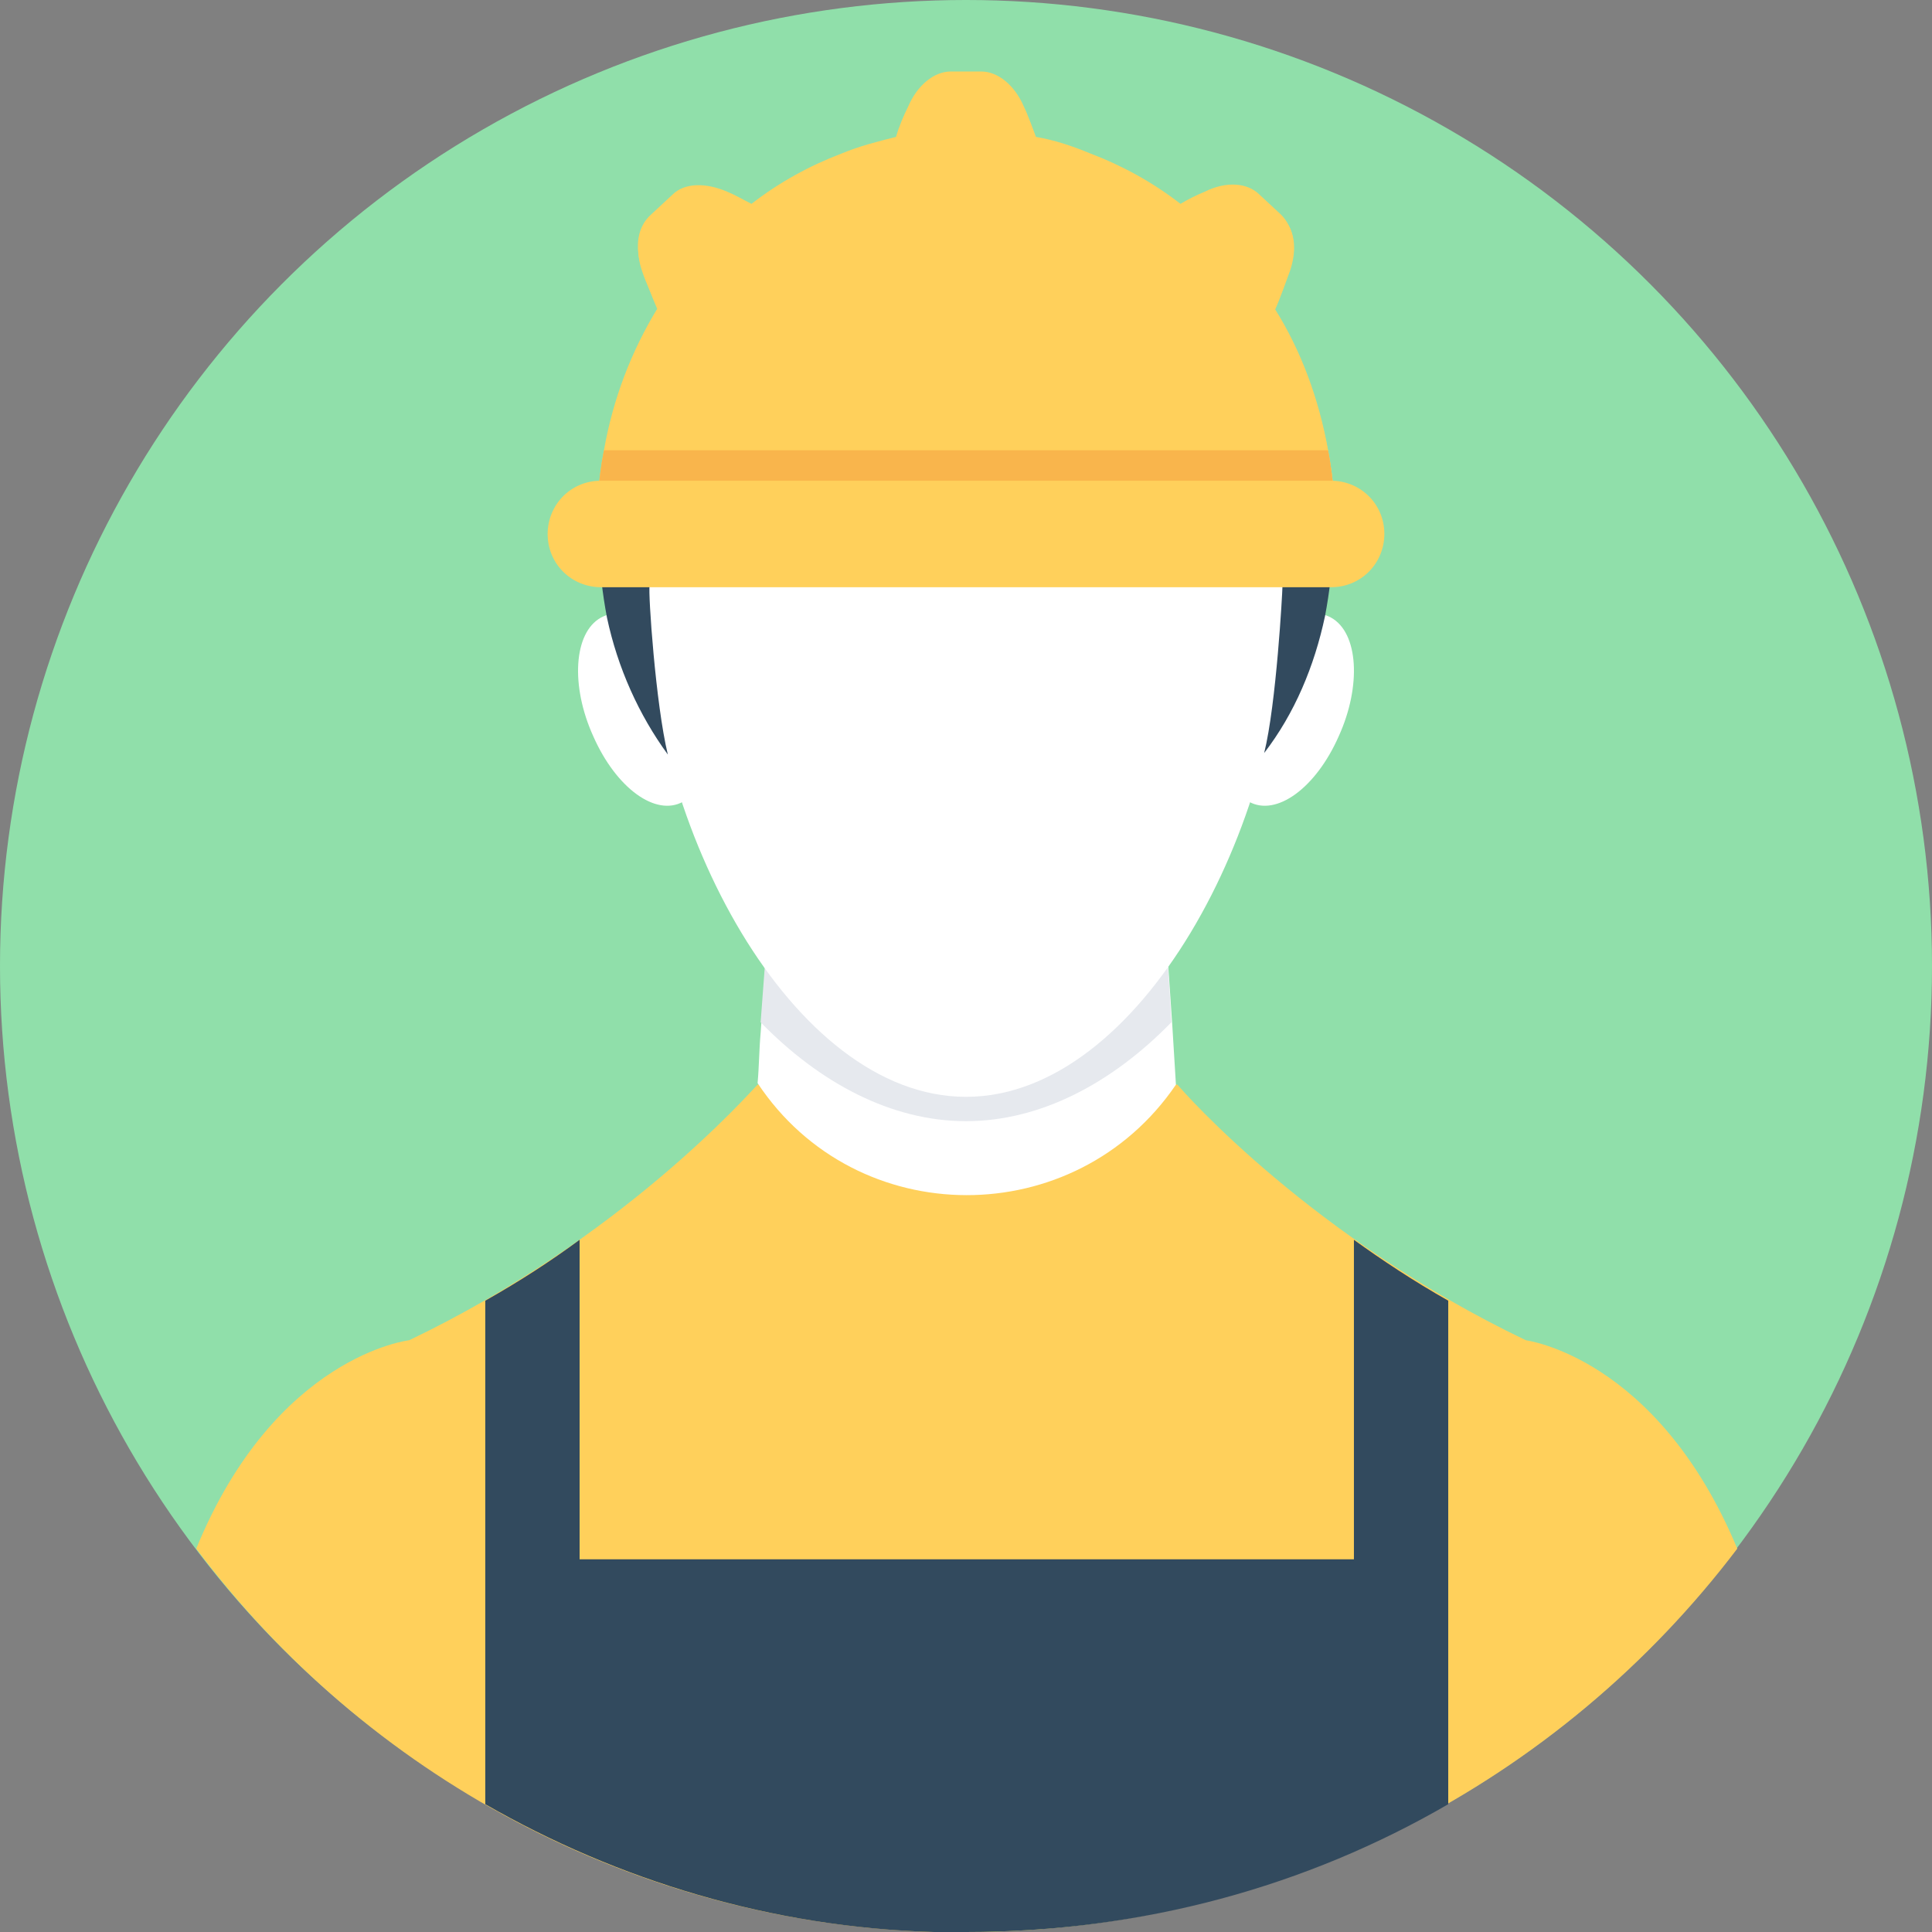 <?xml version="1.0"?>
<svg xmlns="http://www.w3.org/2000/svg" xmlns:xlink="http://www.w3.org/1999/xlink" version="1.1" id="Layer_1" x="0px" y="0px" viewBox="0 0 508 508" style="enable-background:new 0 0 508 508;" xml:space="preserve" width="512px" height="512px" class=""><rect x="0" y="0" width="508" height="508" fill="#808080" stroke="none"/><g><script xmlns=""/><script xmlns=""/><circle style="fill:#90DFAA" cx="254" cy="254" r="254" data-original="#FD8469" class="active-path" data-old_color="#00FF7F"/><path style="fill:#FFD05B;" d="M456.8,407.2C410.4,468.4,336.8,508,254,508c-2.8,0-5.6,0-8.4,0c-79.2-2.4-149.6-41.6-194-100.8  c20.8-50.8,56-54.8,56-54.8c56-26.8,89.2-64.8,91.6-67.2h110.4c2,2.4,35.6,40.4,91.6,67.2C400.8,352.4,435.6,356.4,456.8,407.2z" data-original="#FFD05B" class=""/><path style="fill:#FFFFFF;" d="M309.2,285.2c-1.2-20.8-2.8-43.2-4.8-67.2c-33.6,0-66.8,0-100.4,0c-1.6,18.8-2.8,36.8-4,53.6l0,0  c-0.4,4.4-0.4,8.8-0.8,13.2C225.2,324,282.8,324,309.2,285.2z" data-original="#FFFFFF" class=""/><path style="fill:#E6E9EE;" d="M308,268.8c-15.6,16-34.4,26-54,26s-38.4-10-54-26c1.2-16,2.4-32.8,4-50.8h100.4  C305.6,236,307.2,252.8,308,268.8z" data-original="#E6E9EE" class=""/><g>
	<path style="fill:#FFFFFF;" d="M178.4,120.4c-4.8,10.4-8,23.2-8,38.8c0,57.2,37.6,129.2,83.6,129.2s83.6-72,83.6-129.2   c0-15.6-2.8-28.4-8-38.8C329.6,120.4,178.4,120.4,178.4,120.4z" data-original="#FFFFFF" class=""/>
	<path style="fill:#FFFFFF;" d="M352,193.6c-6,13.6-16.4,21.2-23.6,17.2s-8-18-2-31.2c6-13.6,16.4-21.2,23.6-17.2   C357.2,166.4,358,180.4,352,193.6z" data-original="#FFFFFF" class=""/>
	<path style="fill:#FFFFFF;" d="M156,193.6c6,13.6,16.4,21.2,23.6,17.2c7.2-4,8-18,2-31.2c-6-13.6-16.4-21.2-23.6-17.2   C150.8,166.4,150,180.4,156,193.6z" data-original="#FFFFFF" class=""/>
</g><g>
	<path style="fill:#324A5E;" d="M380.8,342v132.4C343.6,496,300.4,508,254,508c-2.8,0-5.6,0-8.4,0c-42.8-1.2-83.2-13.6-118-33.6V342   c9.2-5.2,17.2-10.4,24.8-16v84H356v-84C363.2,331.2,371.6,336.8,380.8,342z" data-original="#324A5E" class=""/>
	<path style="fill:#324A5E;" d="M159.6,122.8c-1.2,6.4-2,13.2-2,20s0.8,13.2,2,19.6l0,0c2.8,13.2,8.4,25.6,16,36   c-3.2-13.2-5.2-42.4-4.8-44.4c1.2-16,17.6-26.4,32.8-20.4c13.6,5.6,31.2,8.8,50.4,8.8s36.8-3.2,50.4-8.8c15.2-6,32,4.4,32.8,20.8   c0,1.2-1.6,30.8-4.8,43.6c8-10.4,13.2-22.8,16-36l0,0c1.2-6.4,2-12.8,2-19.6s-0.8-13.6-2-20H159.6V122.8z" data-original="#324A5E" class=""/>
</g><g>
	<polygon style="fill:#FFD05B;" points="258.8,111.2 249.2,111.2 254,106.8  " data-original="#FFD05B" class=""/>
	<path style="fill:#FFD05B;" d="M173.2,81.6c-8.8,14-14.4,30.4-15.6,48.4h193.2c-1.6-18-7.2-34.4-15.6-48.4c1.6-3.6,2.8-7.2,4-10.4   c2-6,1.2-11.2-2.4-14.4l-5.6-5.2c-3.2-3.2-8.8-3.2-14.4-0.8c-2,0.8-4,2-6.4,3.2c-7.2-5.6-15.2-10-23.6-13.2   c-4.8-2-9.6-3.2-14.4-4.4c-0.8-2.8-2-5.6-3.2-8c-2.4-5.6-6.8-9.2-11.2-9.2h-8c-4.4,0-8.8,3.6-11.2,9.2c-1.2,2.4-2,5.2-3.2,8   c-4.8,0.8-9.6,2.4-14.4,4.4c-8.4,3.2-16.4,7.6-23.6,13.2c-2-1.2-4.4-2.4-6.4-3.2c-5.6-2.8-11.2-2.4-14.4,0.8l-5.6,5.2   c-3.2,3.2-4.4,8.4-2.4,14.4C170,74.8,171.6,78,173.2,81.6z" data-original="#FFD05B" class=""/>
	<path style="fill:#FFD05B;" d="M350.8,130H157.2c0.4-4,0.8-7.6,1.6-11.6c2.4-13.6,7.2-26,14-37.2c-1.6-3.6-2.8-7.2-4-10.4   c-2-6-1.2-11.2,2.4-14.4l5.6-5.2c3.2-3.2,8.8-3.2,14.4-0.8c2,0.8,4,2,6.4,3.2c7.2-5.6,15.2-10,23.6-13.2c4.8-2,9.6-3.2,14.4-4.4   c0.8-2.8,2-5.6,3.2-8c2.4-5.6,6.8-9.2,11.2-9.2h8c4.4,0,8.8,3.6,11.2,9.2c1.2,2.4,2,5.2,3.2,8c4.8,0.8,9.6,2.4,14.4,4.4   c8.4,3.2,16.4,7.6,23.6,13.2c2-1.2,4.4-2.4,6.4-3.2c5.6-2.8,11.2-2.4,14.4,0.8l5.6,5.2c3.2,3.2,4.4,8.4,2.4,14.4   c-1.2,3.2-2.4,6.8-4,10.4c6.8,10.8,11.6,23.6,14,37.2C350,122.4,350.4,126.4,350.8,130z" data-original="#FFD05B" class=""/>
</g><path style="fill:#F9B54C" d="M350.8,130H157.2c0.4-4,0.8-7.6,1.6-11.6h190.4C350,122.4,350.4,126.4,350.8,130z" data-original="#F9B54C" class=""/><path style="fill:#FFD05B;" d="M350,154.4H158c-7.6,0-14-6-14-14l0,0c0-7.6,6-14,14-14h192c7.6,0,14,6,14,14l0,0  C364,148,358,154.4,350,154.4z" data-original="#FFD05B" class=""/></g> </svg>
